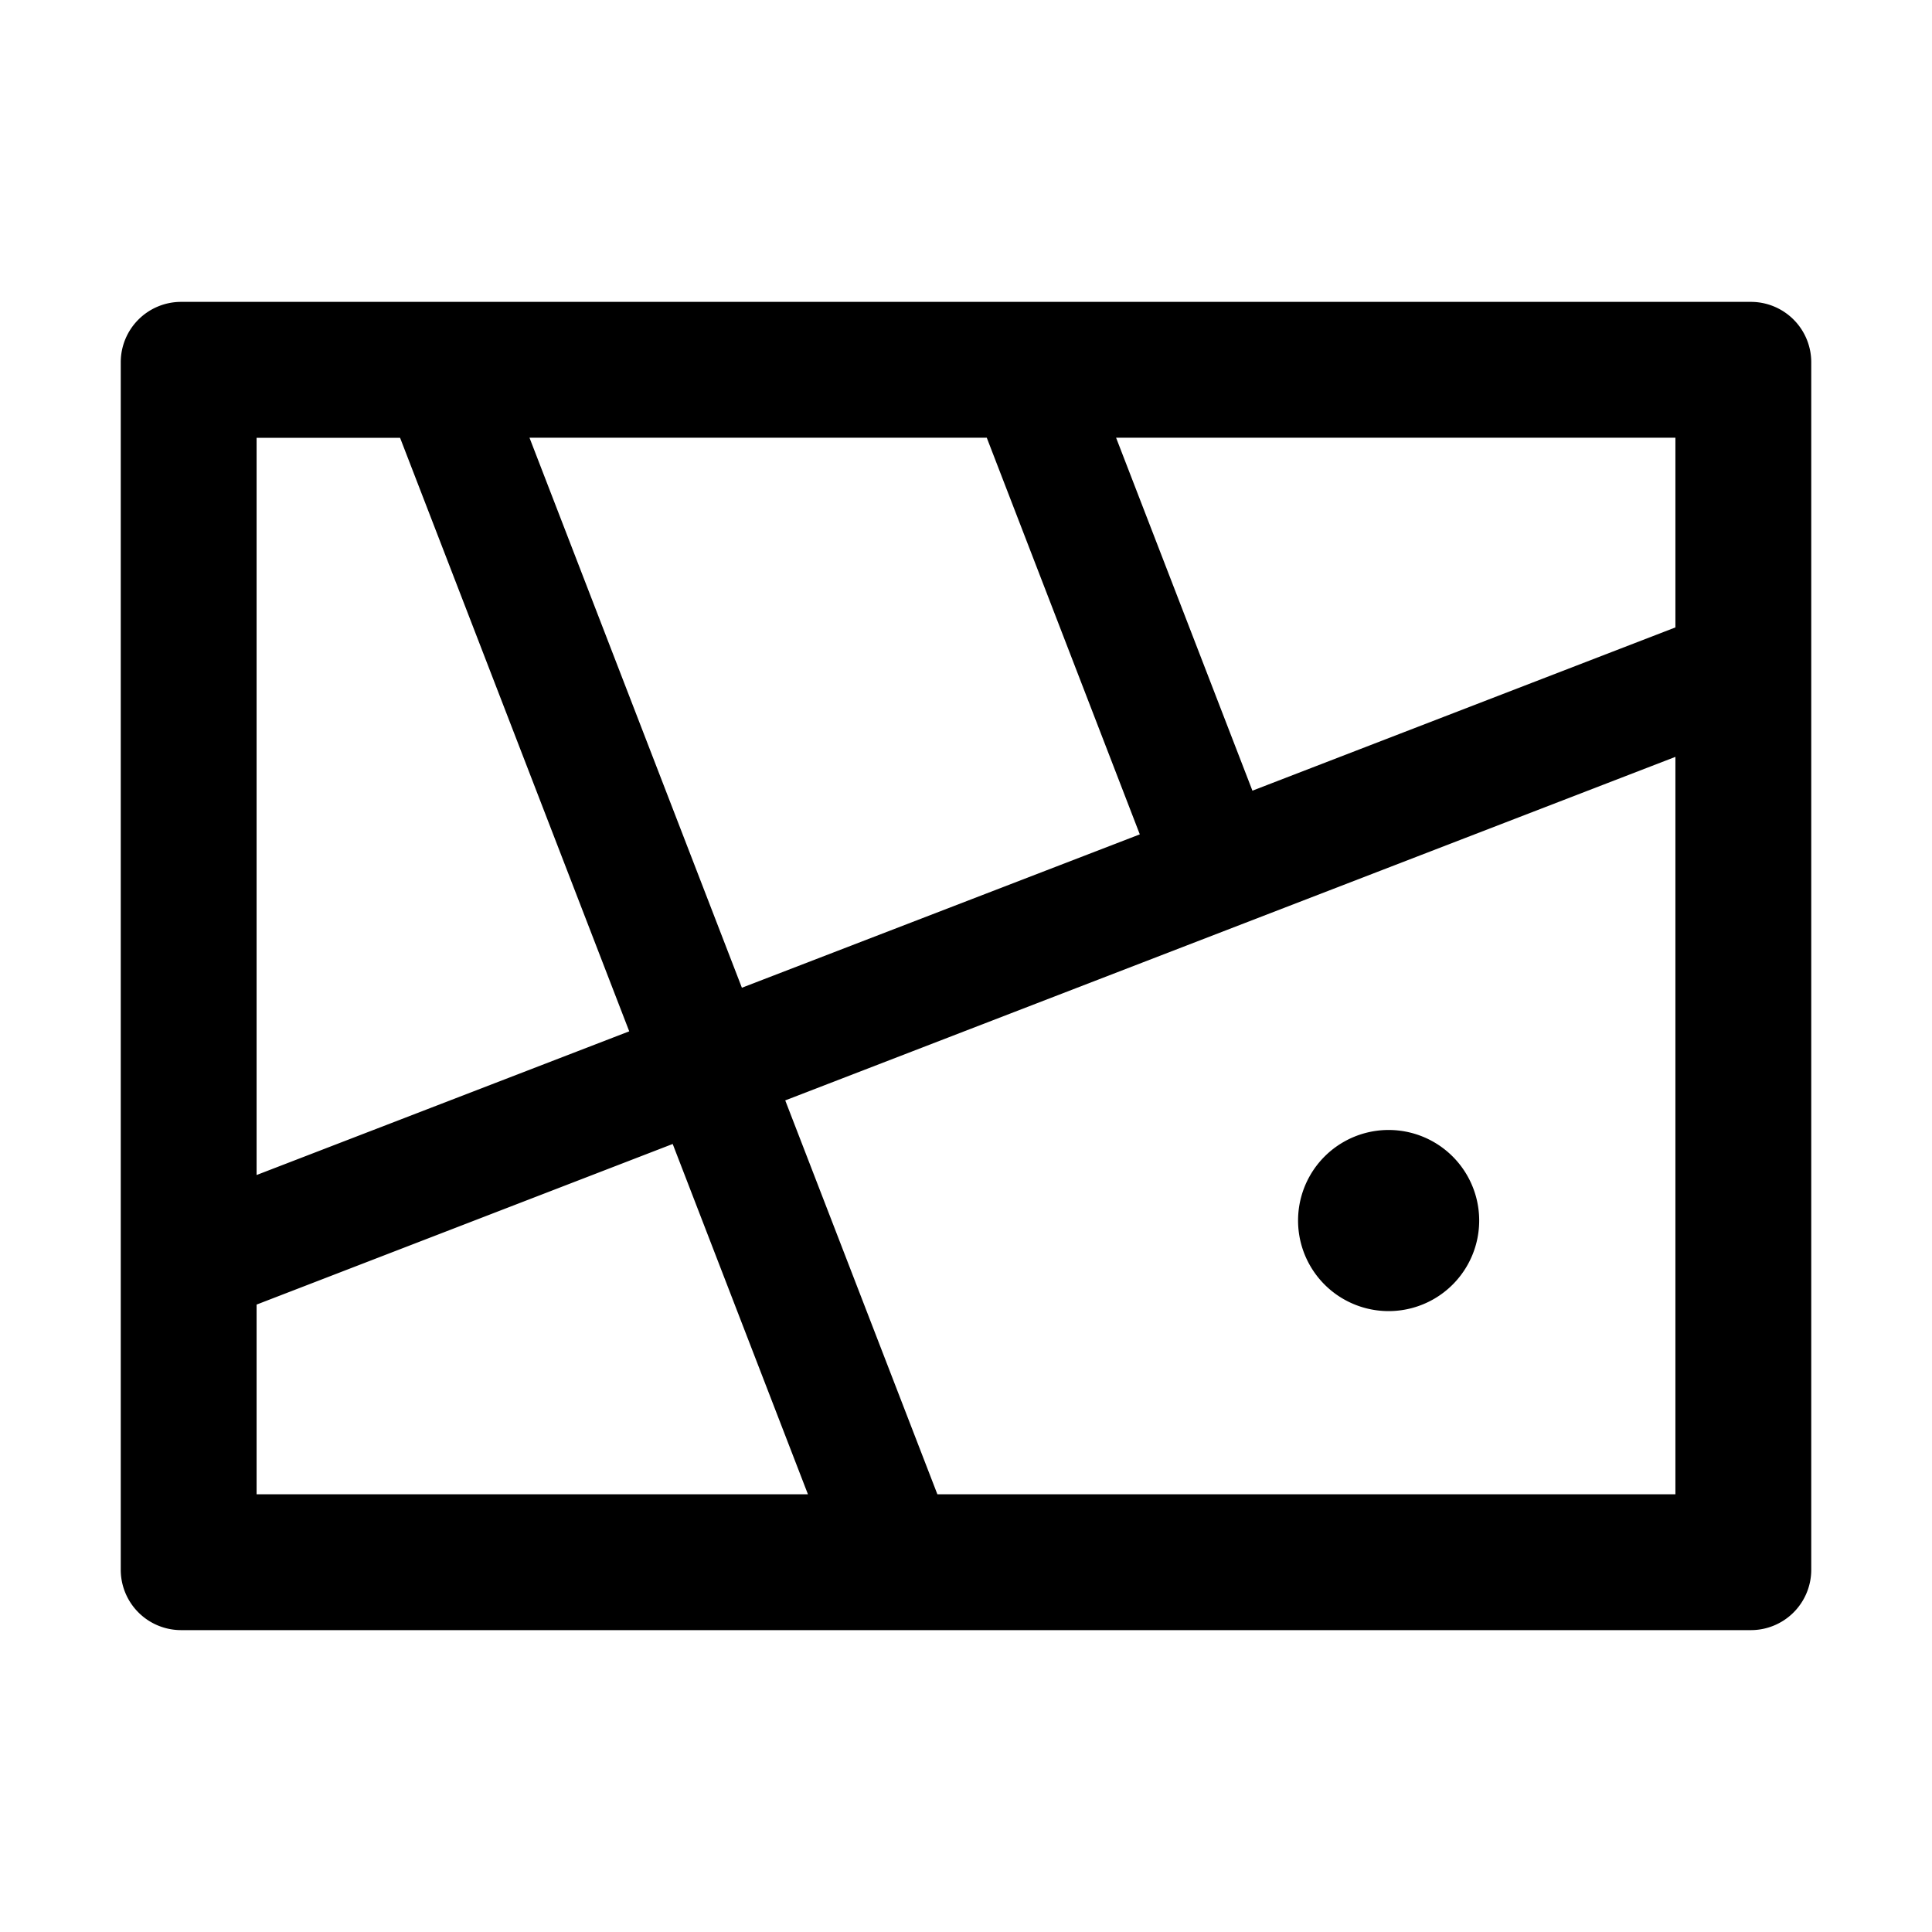 <?xml version="1.0" standalone="no"?><!DOCTYPE svg PUBLIC "-//W3C//DTD SVG 1.1//EN" "http://www.w3.org/Graphics/SVG/1.1/DTD/svg11.dtd"><svg t="1677989539112" class="icon" viewBox="0 0 1024 1024" version="1.1" xmlns="http://www.w3.org/2000/svg" p-id="1704" xmlns:xlink="http://www.w3.org/1999/xlink" width="200" height="200"><path d="M928 160H96a32 32 0 0 0-32 32v640a32 32 0 0 0 32 32h832a32 32 0 0 0 32-32V192a32 32 0 0 0-32-32z m-40 172.544l-224.192 86.528L591.552 232H888v100.544zM604.096 442.24l-210.88 81.28L280.64 232h242.368l81.088 210.176v0.064zM212.032 232l121.472 314.624L136 622.784v-390.72h76.032V232zM136 691.456l220.544-85.12L428.224 792H136V691.456zM496.832 792l-80.64-208.768L888 401.152V792H496.832zM688 646.912a48 48 0 1 0 96 0 48 48 0 0 0-96 0z" p-id="1705"></path></svg>